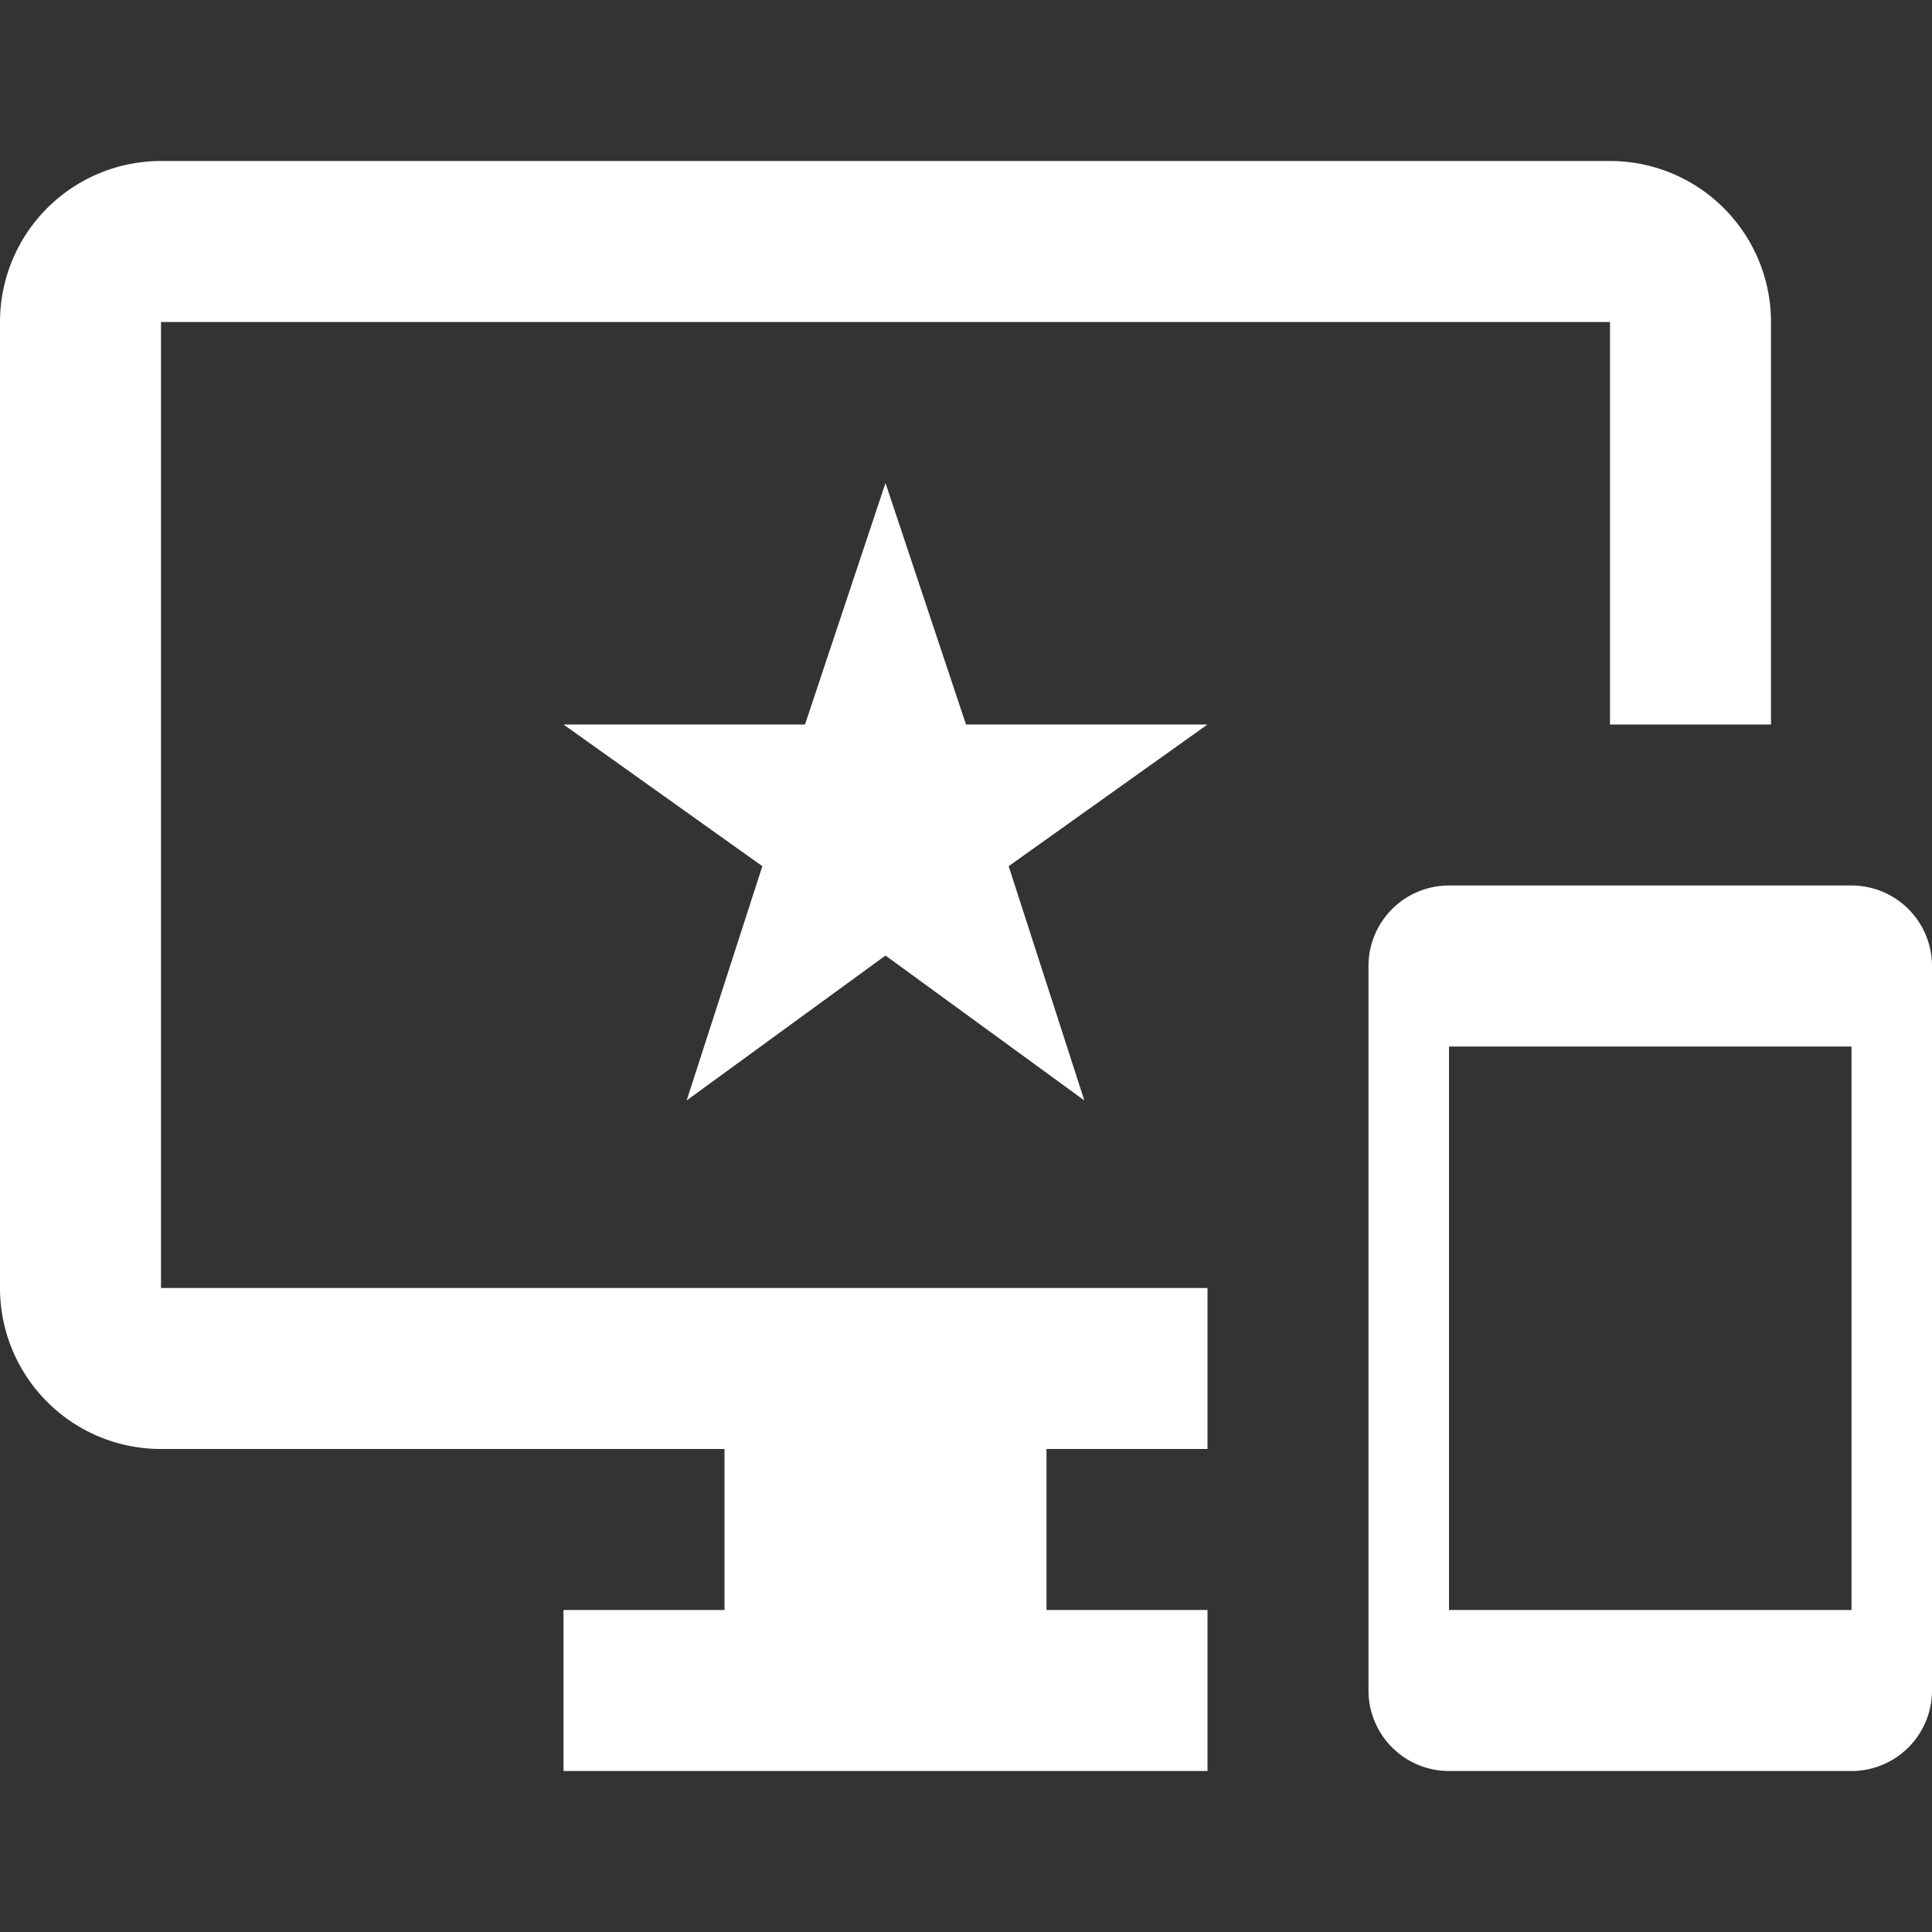 <svg id="Calque_1" data-name="Calque 1" xmlns="http://www.w3.org/2000/svg" viewBox="0 0 24 24"><rect x="0" y="0" width="24" height="24" fill="#333333" stroke="none"/><defs><style>.cls-1{fill:#fff;}</style></defs><path class="cls-1" d="M23,11H18a1,1,0,0,0-1,1v9a1,1,0,0,0,1,1h5a1,1,0,0,0,1-1V12A1,1,0,0,0,23,11Zm0,9H18V13h5ZM20,2H2A2,2,0,0,0,0,4V16a2,2,0,0,0,2,2H9v2H7v2h8V20H13V18h2V16H2V4H20V9h2V4A2,2,0,0,0,20,2ZM12,9,11,6,10,9H7l2.47,1.76-.94,2.91L11,11.87l2.47,1.8-.94-2.91L15,9Z"/></svg>
